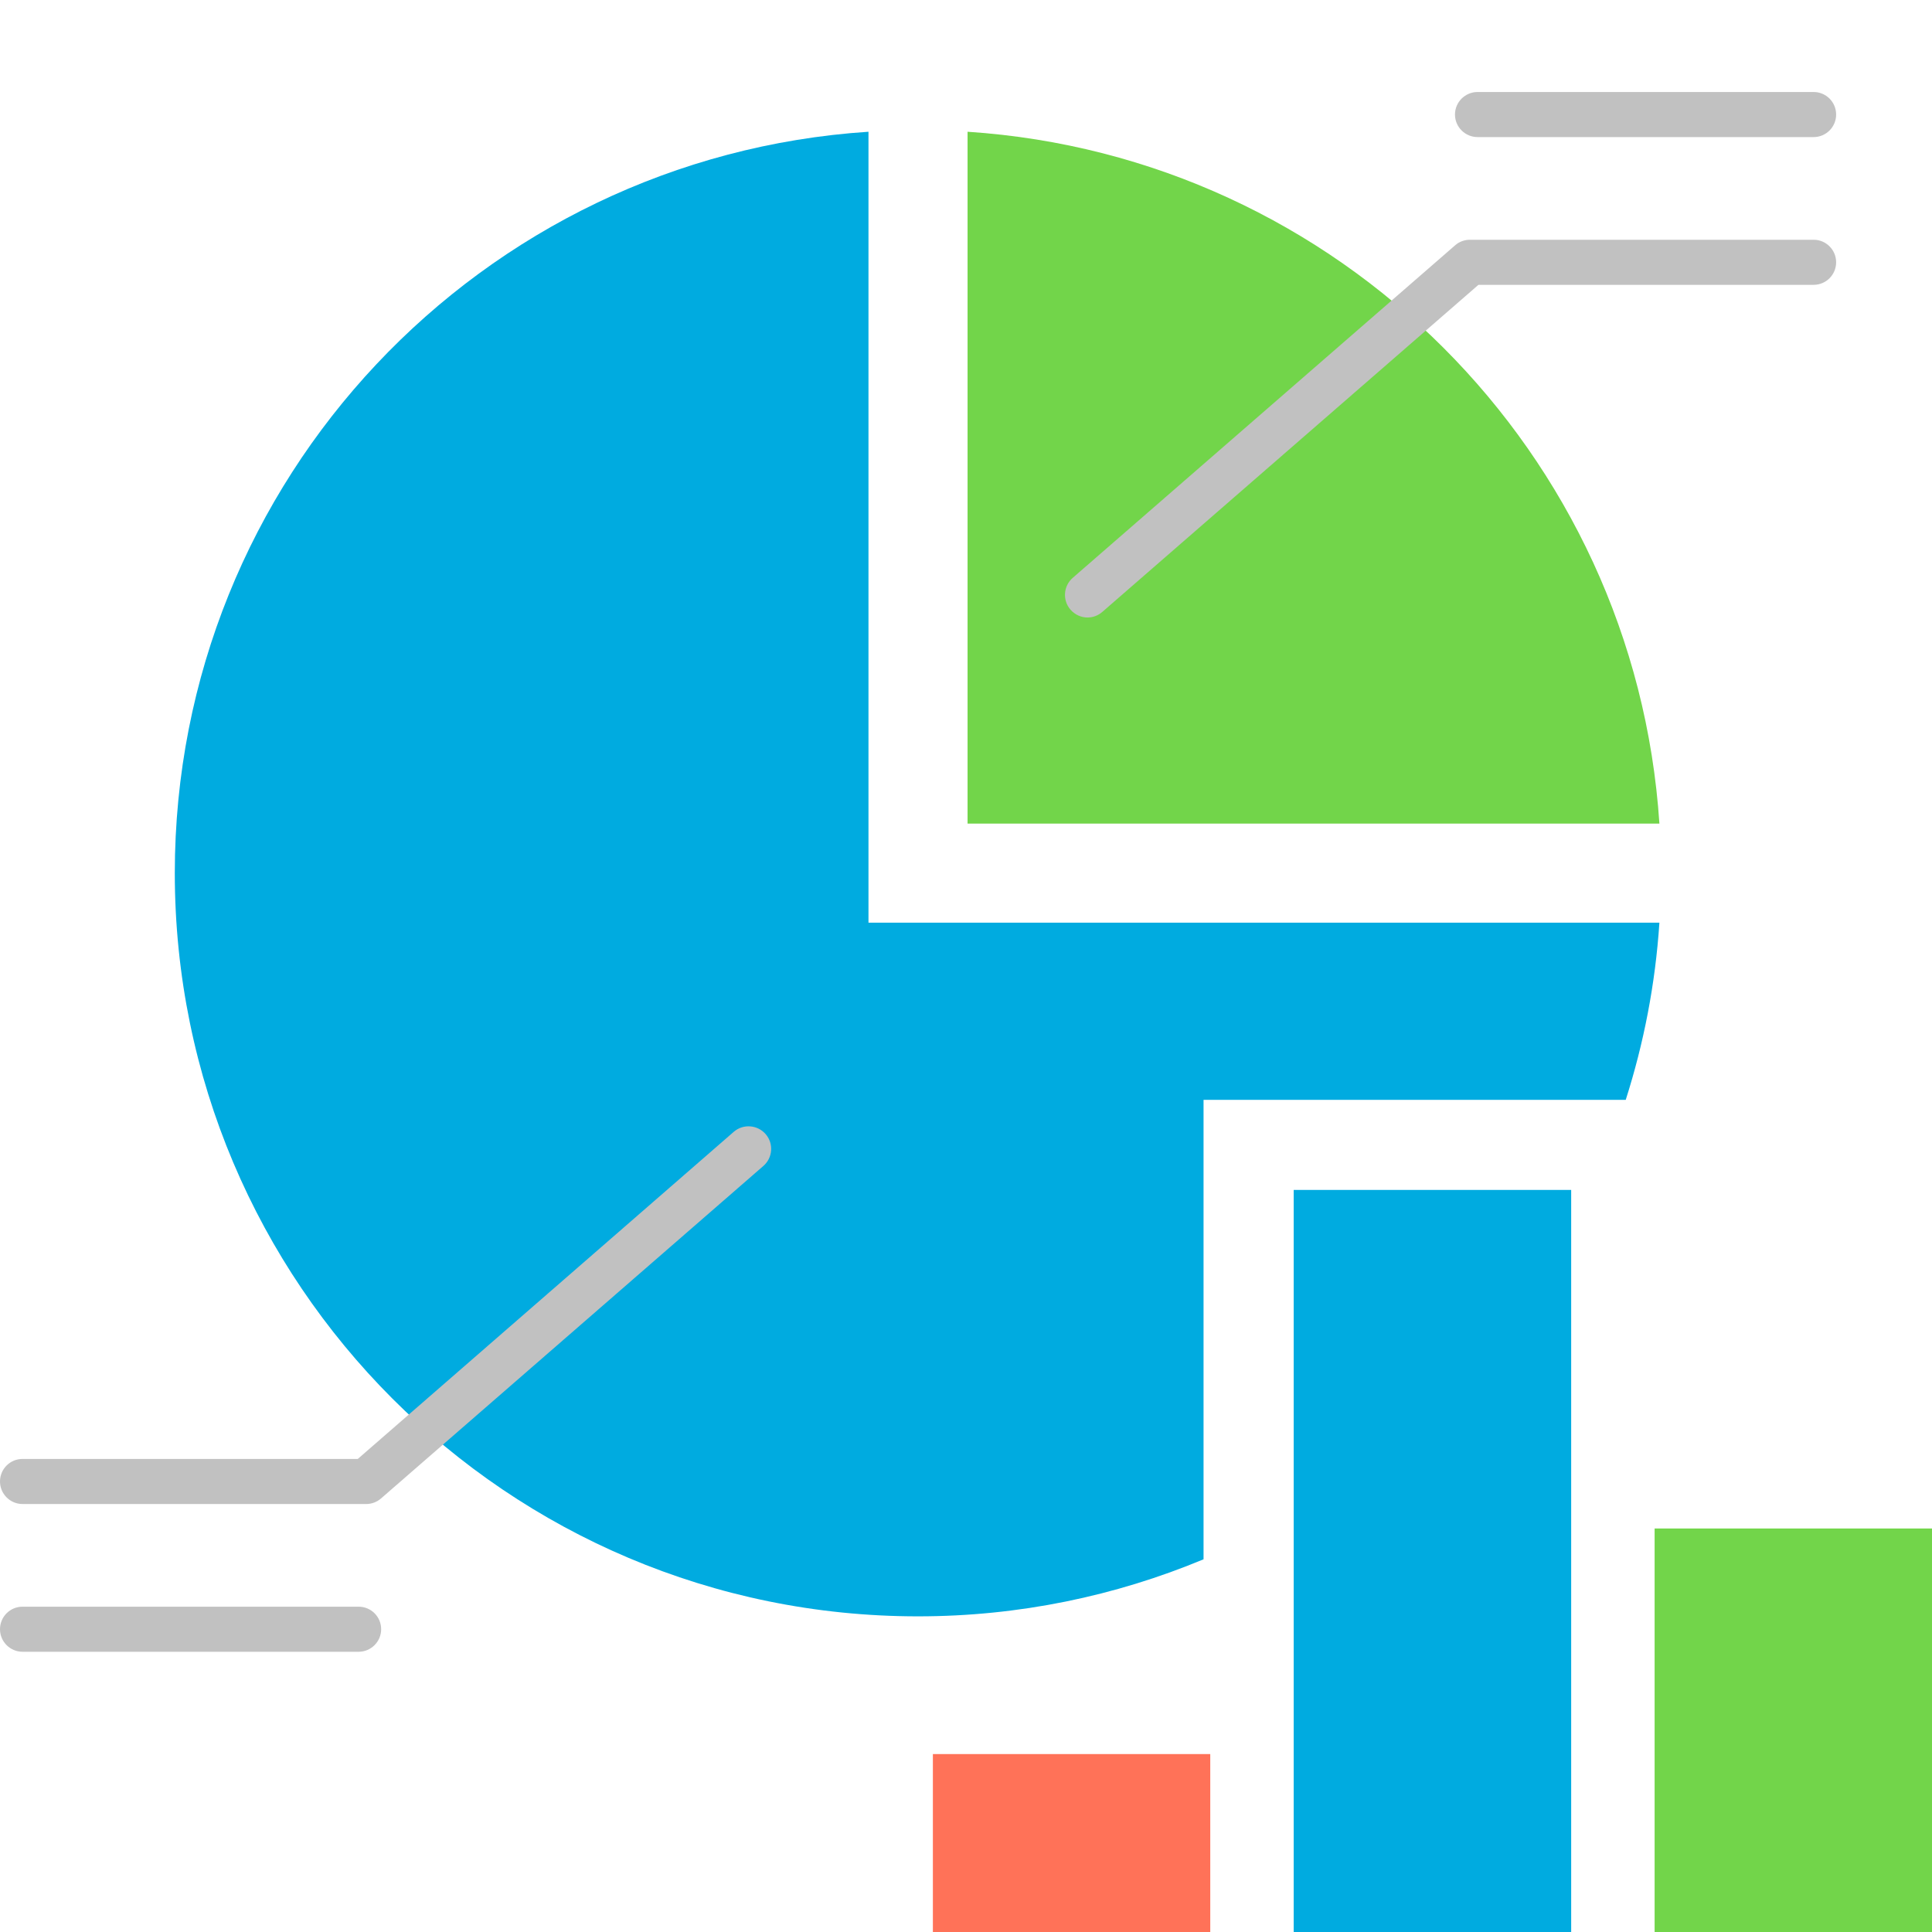 <svg width="21" height="21" viewBox="0 0 21 21" fill="none" xmlns="http://www.w3.org/2000/svg">
<g clip-path="url(#clip0_584_64)">
<path d="M18.037 8.952C17.771 4.92 14.549 1.698 10.517 1.432V8.952H18.037Z" fill="#72D54A"/>
<path d="M11.821 6.712C11.753 6.712 11.685 6.683 11.636 6.627C11.547 6.525 11.558 6.37 11.66 6.281L15.817 2.666C15.861 2.627 15.919 2.606 15.978 2.606H19.713C19.849 2.606 19.958 2.716 19.958 2.851C19.958 2.986 19.849 3.096 19.713 3.096H16.07L11.982 6.651C11.935 6.692 11.878 6.712 11.821 6.712Z" fill="#C1C1C1"/>
<path d="M19.713 1.49H16.061C15.925 1.49 15.815 1.38 15.815 1.245C15.815 1.11 15.925 1 16.061 1H19.713C19.849 1 19.958 1.11 19.958 1.245C19.958 1.38 19.849 1.49 19.713 1.49Z" fill="#C1C1C1"/>
<path d="M3.898 17.954H0.245C0.11 17.954 0 17.844 0 17.709C0 17.573 0.11 17.464 0.245 17.464H3.898C4.033 17.464 4.143 17.573 4.143 17.709C4.143 17.844 4.033 17.954 3.898 17.954Z" fill="#C1C1C1"/>
<path d="M13.155 19.066H10.14V21.346H13.155V19.066Z" fill="#FF7258"/>
<path d="M17.078 12.934H14.062V21.343H17.078V12.934Z" fill="#00ABE0"/>
<path d="M21 16.614H17.985V21.346H21V16.614Z" fill="#72D54A"/>
<path d="M13.082 12.936V11.955H14.062H17.078H17.671C17.867 11.341 17.993 10.697 18.037 10.029H9.44V1.432C5.229 1.709 1.9 5.21 1.9 9.49C1.9 13.952 5.516 17.569 9.978 17.569C11.078 17.569 12.126 17.347 13.082 16.949V12.936Z" fill="#00ABE0"/>
<path d="M3.98 16.348H0.245C0.11 16.348 0 16.238 0 16.103C0 15.967 0.11 15.858 0.245 15.858H3.889L7.976 12.302C8.078 12.214 8.233 12.225 8.322 12.327C8.411 12.429 8.4 12.584 8.298 12.673L4.141 16.288C4.096 16.327 4.04 16.348 3.98 16.348Z" fill="#C1C1C1"/>
</g>
<defs>
<clipPath id="clip0_584_64">
<rect width="21" height="21" fill="white"/>
</clipPath>
</defs>
</svg>
